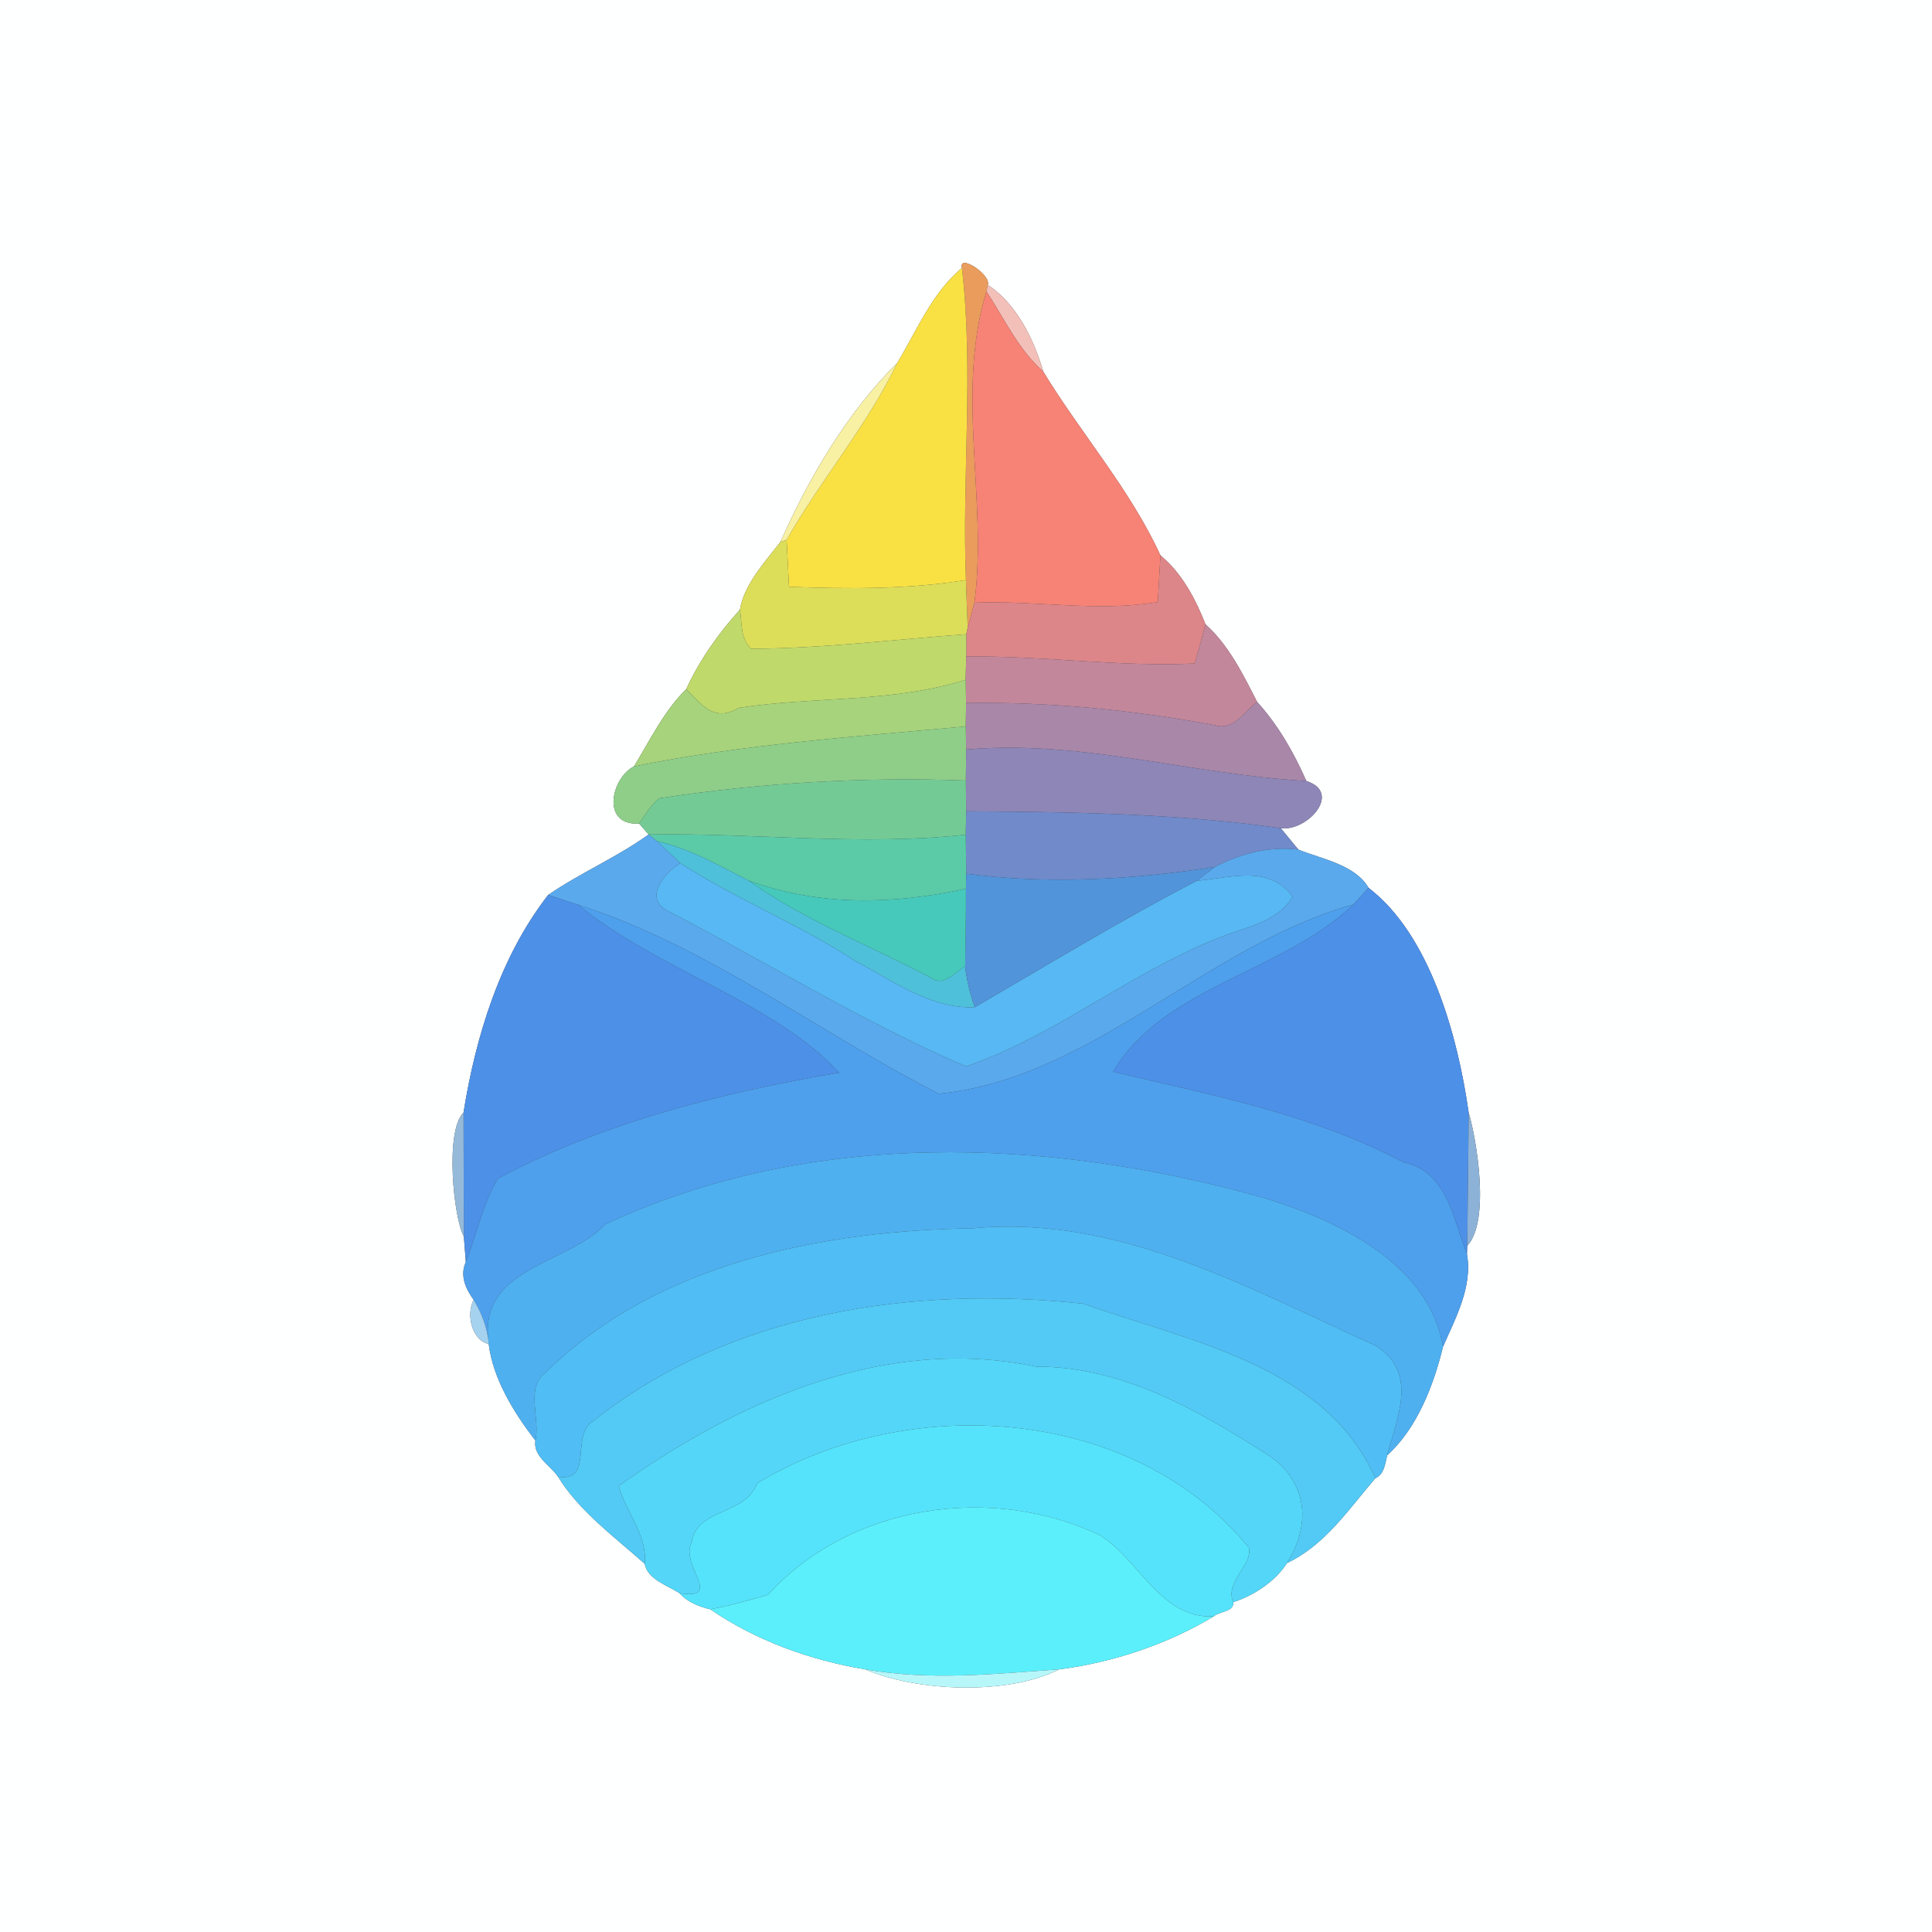 <?xml version="1.0" encoding="UTF-8" ?>
<!DOCTYPE svg PUBLIC "-//W3C//DTD SVG 1.1//EN" "http://www.w3.org/Graphics/SVG/1.1/DTD/svg11.dtd">
<svg width="250pt" height="250pt" viewBox="0 0 250 250" version="1.1" xmlns="http://www.w3.org/2000/svg">
<rect x="0" y="0" width="250" height="250" fill="#333333" stroke="none"/>
<g id="#feffffff">
<path fill="#feffff" opacity="1.00" d=" M 0.00 0.00 L 250.00 0.00 L 250.00 250.00 L 0.00 250.00 L 0.00 0.00 M 124.47 34.68 C 120.62 37.87 118.65 42.75 116.10 46.97 C 109.60 53.41 104.69 61.79 100.99 70.12 C 99.09 72.61 96.30 75.56 95.75 78.89 C 92.96 81.96 90.54 85.40 88.79 89.18 C 85.95 91.97 84.11 95.77 82.04 99.17 C 79.08 100.66 77.73 106.87 82.71 106.57 C 83.01 106.92 83.62 107.62 83.93 107.98 C 79.82 110.95 75.10 112.94 70.93 115.81 C 64.71 123.81 61.56 134.09 59.98 143.96 C 57.53 146.36 58.71 157.72 60.02 159.99 C 60.09 160.82 60.21 162.47 60.28 163.30 C 59.48 165.03 60.25 166.78 61.29 168.19 C 60.29 170.08 61.04 173.41 63.24 173.92 C 63.80 178.45 66.50 182.79 69.28 186.41 C 68.97 188.46 71.20 189.58 72.21 191.08 C 74.92 195.52 79.54 198.89 83.42 202.35 C 83.78 204.35 86.36 205.15 87.94 206.16 C 88.94 207.31 90.46 207.90 91.91 208.24 C 97.86 212.32 104.86 214.83 111.95 216.01 C 118.59 218.88 130.31 219.42 137.08 216.01 C 144.00 215.13 151.12 212.74 157.04 209.16 C 157.75 208.52 159.77 208.54 159.57 207.32 C 162.24 206.46 165.04 204.62 166.53 202.26 C 171.47 199.94 174.53 195.27 177.97 191.28 C 179.12 190.79 179.24 189.36 179.50 188.31 C 183.37 184.85 185.53 179.18 186.72 174.28 C 188.35 170.53 190.58 166.48 189.82 162.27 L 189.86 161.21 C 192.91 157.96 190.99 147.05 190.05 144.00 C 188.64 134.05 185.03 120.94 177.09 114.89 C 175.37 111.89 171.02 111.16 168.01 109.94 C 167.26 109.01 166.48 108.10 165.73 107.17 C 169.15 107.62 173.74 102.57 169.04 101.06 C 167.42 97.38 165.39 93.82 162.67 90.83 C 160.88 87.32 158.99 83.46 155.99 80.79 C 154.75 77.61 152.93 74.12 150.16 71.87 C 146.29 63.40 139.84 56.05 135.00 48.09 C 133.79 43.91 131.51 39.27 127.82 36.87 C 128.28 35.55 124.01 32.77 124.47 34.68 Z" />
</g>
<g id="#e99c5cff">
<path fill="#e99c5c" opacity="1.00" d=" M 124.47 34.68 C 124.01 32.77 128.28 35.55 127.82 36.87 L 127.65 37.71 C 123.61 50.83 127.83 64.66 126.09 77.99 C 125.81 79.06 125.52 80.14 125.22 81.21 C 125.15 79.16 125.05 77.11 124.99 75.06 C 124.46 61.62 126.02 48.04 124.47 34.68 Z" />
</g>
<g id="#f9e144ff">
<path fill="#f9e144" opacity="1.00" d=" M 124.47 34.68 C 126.02 48.04 124.46 61.62 124.99 75.06 C 117.43 76.28 109.73 76.21 102.10 75.93 C 102.02 74.41 101.87 71.37 101.79 69.85 C 106.24 62.03 112.19 55.10 116.10 46.97 C 118.65 42.75 120.62 37.87 124.47 34.68 Z" />
</g>
<g id="#f3c0b9ff">
<path fill="#f3c0b9" opacity="1.00" d=" M 127.82 36.87 C 131.51 39.27 133.79 43.91 135.00 48.09 C 131.80 45.24 129.96 41.25 127.65 37.71 L 127.82 36.87 Z" />
</g>
<g id="#f68375ff">
<path fill="#f68375" opacity="1.00" d=" M 126.09 77.99 C 127.83 64.66 123.61 50.83 127.65 37.71 C 129.96 41.25 131.80 45.24 135.00 48.09 C 139.84 56.05 146.29 63.40 150.16 71.87 C 150.08 73.38 149.90 76.40 149.82 77.91 C 141.95 79.22 134.00 77.67 126.09 77.99 Z" />
</g>
<g id="#f8f1a3ff">
<path fill="#f8f1a3" opacity="1.00" d=" M 100.99 70.12 C 104.69 61.79 109.60 53.41 116.10 46.97 C 112.19 55.10 106.24 62.03 101.79 69.85 L 100.99 70.12 Z" />
</g>
<g id="#dcdd59ff">
<path fill="#dcdd59" opacity="1.00" d=" M 95.75 78.89 C 96.30 75.56 99.09 72.61 100.99 70.12 L 101.79 69.85 C 101.87 71.37 102.02 74.41 102.10 75.93 C 109.73 76.21 117.43 76.28 124.99 75.06 C 125.05 77.11 125.15 79.16 125.22 81.21 L 125.04 82.07 C 115.77 82.74 106.49 83.91 97.20 83.95 C 95.77 82.66 96.04 80.61 95.75 78.89 Z" />
</g>
<g id="#dc868aff">
<path fill="#dc868a" opacity="1.00" d=" M 150.16 71.87 C 152.93 74.12 154.75 77.61 155.99 80.79 C 155.52 82.48 155.10 84.19 154.58 85.86 C 144.71 86.32 134.89 84.83 125.02 84.96 C 125.03 84.24 125.04 82.80 125.04 82.07 L 125.22 81.21 C 125.52 80.14 125.81 79.06 126.09 77.99 C 134.00 77.67 141.95 79.22 149.82 77.91 C 149.90 76.40 150.08 73.38 150.16 71.87 Z" />
</g>
<g id="#bfd96bff">
<path fill="#bfd96b" opacity="1.00" d=" M 88.79 89.18 C 90.54 85.40 92.96 81.96 95.75 78.89 C 96.04 80.61 95.77 82.66 97.20 83.95 C 106.49 83.91 115.77 82.74 125.04 82.07 C 125.04 82.80 125.03 84.24 125.02 84.96 C 125.01 85.71 124.98 87.21 124.96 87.96 C 115.52 90.97 105.31 90.09 95.59 91.60 C 92.28 93.61 90.63 90.91 88.79 89.18 Z" />
</g>
<g id="#c2879bff">
<path fill="#c2879b" opacity="1.00" d=" M 155.99 80.79 C 158.99 83.46 160.88 87.32 162.67 90.83 C 161.00 92.09 159.59 94.63 157.15 93.83 C 146.55 91.87 135.79 90.80 125.01 90.97 C 125.00 90.21 124.97 88.71 124.96 87.96 C 124.98 87.21 125.01 85.71 125.02 84.96 C 134.89 84.83 144.71 86.32 154.58 85.86 C 155.10 84.19 155.52 82.48 155.99 80.79 Z" />
</g>
<g id="#a6d37bff">
<path fill="#a6d37b" opacity="1.00" d=" M 95.59 91.60 C 105.31 90.09 115.52 90.97 124.96 87.96 C 124.97 88.71 125.00 90.21 125.01 90.97 C 125.00 91.73 124.98 93.24 124.97 94.00 C 110.61 95.33 96.17 96.31 82.04 99.17 C 84.11 95.77 85.95 91.97 88.79 89.18 C 90.63 90.91 92.28 93.61 95.59 91.60 Z" />
</g>
<g id="#a987a9ff">
<path fill="#a987a9" opacity="1.00" d=" M 125.01 90.97 C 135.79 90.80 146.55 91.87 157.15 93.83 C 159.59 94.63 161.00 92.09 162.67 90.83 C 165.39 93.82 167.42 97.38 169.04 101.06 C 154.28 100.24 139.92 95.69 125.02 96.99 C 125.01 96.24 124.98 94.75 124.97 94.00 C 124.98 93.24 125.00 91.73 125.01 90.97 Z" />
</g>
<g id="#8ece89ff">
<path fill="#8ece89" opacity="1.00" d=" M 82.04 99.17 C 96.17 96.31 110.61 95.33 124.97 94.00 C 124.98 94.75 125.01 96.24 125.02 96.99 C 125.00 98.33 124.99 99.66 124.98 101.00 C 111.68 100.50 98.41 101.31 85.27 103.30 C 84.22 104.22 83.47 105.41 82.71 106.57 C 77.73 106.87 79.08 100.66 82.04 99.17 Z" />
</g>
<g id="#8d86b7ff">
<path fill="#8d86b7" opacity="1.00" d=" M 125.02 96.99 C 139.92 95.69 154.28 100.24 169.04 101.06 C 173.74 102.57 169.15 107.62 165.73 107.17 C 152.27 105.24 138.60 105.07 125.02 104.98 C 125.01 103.65 124.99 102.32 124.98 101.00 C 124.99 99.66 125.00 98.33 125.02 96.99 Z" />
</g>
<g id="#74ca95ff">
<path fill="#74ca95" opacity="1.00" d=" M 85.27 103.30 C 98.41 101.31 111.68 100.50 124.98 101.00 C 124.99 102.32 125.01 103.65 125.02 104.98 C 125.01 105.74 124.98 107.25 124.97 108.01 C 111.29 109.50 97.45 107.74 83.93 107.98 C 83.62 107.62 83.01 106.92 82.71 106.57 C 83.47 105.41 84.22 104.22 85.27 103.30 Z" />
</g>
<g id="#708acaff">
<path fill="#708aca" opacity="1.00" d=" M 125.02 104.98 C 138.60 105.07 152.27 105.24 165.73 107.17 C 166.48 108.10 167.26 109.01 168.01 109.94 C 164.15 109.48 160.54 110.47 157.18 112.19 C 146.63 113.84 135.63 114.44 125.03 113.07 C 125.00 111.38 124.98 109.70 124.97 108.01 C 124.98 107.25 125.01 105.74 125.02 104.98 Z" />
</g>
<g id="#5bcaa7ff">
<path fill="#5bcaa7" opacity="1.00" d=" M 83.93 107.98 C 97.45 107.74 111.29 109.50 124.97 108.01 C 124.98 109.70 125.00 111.38 125.03 113.07 C 125.02 113.55 125.00 114.52 124.99 115.00 C 115.58 117.07 105.99 117.28 96.90 113.96 C 93.06 112.01 89.27 109.80 85.03 108.86 C 84.75 108.64 84.20 108.20 83.93 107.98 Z" />
</g>
<g id="#5aa9ecff">
<path fill="#5aa9ec" opacity="1.00" d=" M 70.93 115.81 C 75.10 112.94 79.82 110.95 83.93 107.98 C 84.20 108.20 84.75 108.64 85.03 108.86 C 86.03 109.80 87.03 110.74 88.03 111.69 C 86.06 112.91 83.31 116.04 86.23 117.78 C 99.16 124.46 111.65 132.29 125.00 137.99 C 137.13 133.87 147.40 124.88 159.65 120.64 C 162.49 119.70 165.64 118.78 167.27 116.02 C 164.19 111.83 159.17 113.63 154.87 113.97 C 155.64 113.37 156.41 112.78 157.18 112.19 C 160.54 110.47 164.15 109.48 168.01 109.94 C 171.02 111.16 175.37 111.89 177.09 114.89 C 176.44 115.62 175.78 116.34 175.11 117.05 C 156.26 122.26 141.21 139.60 121.47 141.53 C 105.89 133.57 91.58 122.45 74.82 117.08 C 73.52 116.66 72.23 116.22 70.93 115.81 Z" />
</g>
<g id="#4ec0d9ff">
<path fill="#4ec0d9" opacity="1.00" d=" M 85.03 108.86 C 89.27 109.80 93.06 112.01 96.90 113.96 C 104.18 119.13 112.60 122.36 120.45 126.51 C 122.14 127.77 123.52 125.79 124.89 125.01 C 125.09 126.82 125.51 128.61 126.14 130.33 C 120.53 130.61 115.47 126.89 110.67 124.34 C 103.41 119.60 95.30 116.38 88.03 111.69 C 87.03 110.74 86.03 109.80 85.03 108.86 Z" />
</g>
<g id="#57b8f3ff">
<path fill="#57b8f3" opacity="1.00" d=" M 86.23 117.78 C 83.31 116.04 86.06 112.91 88.03 111.69 C 95.30 116.38 103.41 119.60 110.67 124.34 C 115.47 126.89 120.53 130.61 126.14 130.33 C 135.65 124.79 145.08 119.05 154.87 113.97 C 159.17 113.63 164.19 111.83 167.27 116.02 C 165.64 118.78 162.49 119.70 159.65 120.64 C 147.40 124.88 137.13 133.87 125.00 137.99 C 111.65 132.29 99.16 124.46 86.23 117.78 Z" />
</g>
<g id="#5294daff">
<path fill="#5294da" opacity="1.00" d=" M 125.03 113.07 C 135.63 114.44 146.63 113.84 157.18 112.19 C 156.41 112.78 155.64 113.37 154.87 113.97 C 145.08 119.05 135.65 124.79 126.14 130.33 C 125.51 128.61 125.09 126.82 124.89 125.01 C 124.93 121.66 125.01 118.34 124.99 115.00 C 125.00 114.52 125.02 113.55 125.03 113.07 Z" />
</g>
<g id="#46c9bbff">
<path fill="#46c9bb" opacity="1.00" d=" M 96.90 113.96 C 105.99 117.28 115.58 117.07 124.99 115.00 C 125.01 118.34 124.93 121.66 124.89 125.01 C 123.52 125.79 122.14 127.77 120.45 126.51 C 112.60 122.36 104.18 119.13 96.90 113.96 Z" />
</g>
<g id="#4d90e8ff">
<path fill="#4d90e8" opacity="1.00" d=" M 175.11 117.05 C 175.78 116.34 176.44 115.62 177.09 114.89 C 185.03 120.94 188.64 134.05 190.05 144.00 C 189.99 149.74 189.95 155.47 189.86 161.21 L 189.82 162.27 C 188.04 157.72 187.23 151.54 181.63 150.41 C 169.83 144.17 156.85 141.72 144.02 138.68 C 150.59 127.61 165.99 125.82 175.11 117.05 Z" />
</g>
<g id="#4d90e7ff">
<path fill="#4d90e7" opacity="1.00" d=" M 59.98 143.96 C 61.56 134.09 64.71 123.81 70.93 115.81 C 72.23 116.22 73.52 116.66 74.82 117.08 C 84.93 125.41 100.35 129.77 108.59 138.81 C 93.93 141.28 78.11 145.18 64.44 152.50 C 62.43 155.82 61.71 159.72 60.28 163.30 C 60.21 162.47 60.09 160.82 60.02 159.99 C 60.00 154.64 60.00 149.30 59.98 143.96 Z" />
</g>
<g id="#4ea0edff">
<path fill="#4ea0ed" opacity="1.00" d=" M 74.82 117.08 C 91.58 122.45 105.89 133.57 121.47 141.53 C 141.21 139.60 156.26 122.26 175.11 117.05 C 165.99 125.82 150.59 127.61 144.02 138.68 C 156.85 141.72 169.83 144.17 181.63 150.41 C 187.23 151.54 188.04 157.72 189.82 162.27 C 190.58 166.48 188.35 170.53 186.72 174.28 C 184.92 163.38 172.77 157.75 163.14 154.89 C 135.50 147.19 104.80 146.05 78.36 158.41 C 73.17 163.84 61.78 163.91 63.24 173.92 C 63.10 171.88 62.34 169.93 61.29 168.19 C 60.25 166.78 59.48 165.03 60.28 163.30 C 61.71 159.72 62.43 155.82 64.44 152.50 C 78.11 145.18 93.93 141.28 108.59 138.81 C 100.35 129.77 84.93 125.41 74.82 117.08 Z" />
</g>
<g id="#95bad9ff">
<path fill="#95bad9" opacity="1.00" d=" M 60.02 159.99 C 58.71 157.72 57.53 146.36 59.98 143.96 C 60.00 149.30 60.00 154.64 60.02 159.99 Z" />
</g>
<g id="#8db2d7ff">
<path fill="#8db2d7" opacity="1.00" d=" M 190.05 144.00 C 190.99 147.05 192.91 157.96 189.86 161.21 C 189.95 155.47 189.99 149.74 190.05 144.00 Z" />
</g>
<g id="#4fb0f0ff">
<path fill="#4fb0f0" opacity="1.00" d=" M 78.36 158.41 C 104.80 146.05 135.50 147.19 163.14 154.89 C 172.77 157.75 184.92 163.38 186.72 174.28 C 185.53 179.18 183.37 184.85 179.50 188.31 C 180.81 183.39 183.57 177.52 177.93 174.09 C 161.50 166.66 144.66 157.19 125.99 158.93 C 106.41 159.25 85.06 163.39 70.60 177.59 C 67.93 179.56 69.95 183.56 69.28 186.41 C 66.50 182.79 63.80 178.45 63.24 173.92 C 61.78 163.91 73.17 163.84 78.36 158.41 Z" />
</g>
<g id="#50bdf4ff">
<path fill="#50bdf4" opacity="1.00" d=" M 70.60 177.59 C 85.06 163.39 106.41 159.25 125.99 158.93 C 144.66 157.19 161.50 166.66 177.93 174.09 C 183.57 177.52 180.81 183.39 179.50 188.31 C 179.24 189.36 179.12 190.79 177.97 191.28 C 171.49 176.62 153.66 173.50 140.17 168.70 C 118.20 166.35 94.64 169.75 76.82 183.83 C 73.72 185.65 76.91 191.82 72.21 191.08 C 71.20 189.58 68.97 188.46 69.28 186.41 C 69.95 183.56 67.93 179.56 70.60 177.59 Z" />
</g>
<g id="#a5d2eeff">
<path fill="#a5d2ee" opacity="1.00" d=" M 61.29 168.19 C 62.34 169.93 63.10 171.88 63.24 173.92 C 61.04 173.41 60.29 170.08 61.29 168.19 Z" />
</g>
<g id="#53caf5ff">
<path fill="#53caf5" opacity="1.00" d=" M 76.82 183.83 C 94.64 169.75 118.20 166.35 140.17 168.70 C 153.66 173.50 171.49 176.62 177.97 191.28 C 174.53 195.27 171.47 199.94 166.53 202.26 C 169.55 197.47 169.33 192.11 164.47 188.52 C 155.27 182.63 145.36 176.80 134.05 176.84 C 114.60 172.74 95.57 181.26 80.07 192.27 C 80.96 195.68 83.81 198.67 83.42 202.35 C 79.54 198.89 74.92 195.52 72.21 191.08 C 76.91 191.82 73.72 185.65 76.82 183.83 Z" />
</g>
<g id="#54d6f8ff">
<path fill="#54d6f8" opacity="1.00" d=" M 80.07 192.27 C 95.57 181.26 114.60 172.74 134.05 176.84 C 145.36 176.80 155.27 182.63 164.47 188.52 C 169.33 192.11 169.55 197.47 166.53 202.26 C 165.04 204.62 162.24 206.46 159.57 207.32 C 158.47 204.59 162.11 202.59 161.60 200.27 C 146.63 181.89 117.51 180.09 97.97 191.94 C 96.39 196.19 90.11 195.09 89.50 199.61 C 87.91 202.46 93.75 207.06 87.94 206.16 C 86.36 205.15 83.78 204.35 83.42 202.35 C 83.81 198.67 80.96 195.68 80.07 192.27 Z" />
</g>
<g id="#55e3fbff">
<path fill="#55e3fb" opacity="1.00" d=" M 97.97 191.94 C 117.51 180.09 146.63 181.89 161.60 200.27 C 162.11 202.59 158.47 204.59 159.57 207.32 C 159.77 208.54 157.75 208.52 157.04 209.16 C 150.20 209.51 147.49 201.88 142.33 198.66 C 128.51 192.06 110.10 194.52 99.36 206.38 C 96.89 207.06 94.44 207.80 91.91 208.24 C 90.46 207.90 88.94 207.31 87.94 206.16 C 93.75 207.06 87.91 202.46 89.50 199.61 C 90.11 195.09 96.39 196.19 97.97 191.94 Z" />
</g>
<g id="#5beffbff">
<path fill="#5beffb" opacity="1.00" d=" M 99.36 206.38 C 110.10 194.52 128.51 192.06 142.33 198.66 C 147.49 201.88 150.20 209.51 157.04 209.16 C 151.12 212.74 144.00 215.13 137.08 216.01 C 128.71 216.61 120.29 217.49 111.95 216.01 C 104.86 214.83 97.86 212.32 91.91 208.24 C 94.44 207.80 96.89 207.06 99.36 206.38 Z" />
</g>
<g id="#b7f7faff">
<path fill="#b7f7fa" opacity="1.00" d=" M 111.95 216.01 C 120.29 217.49 128.71 216.61 137.08 216.01 C 130.31 219.42 118.59 218.88 111.95 216.01 Z" />
</g>
</svg>
